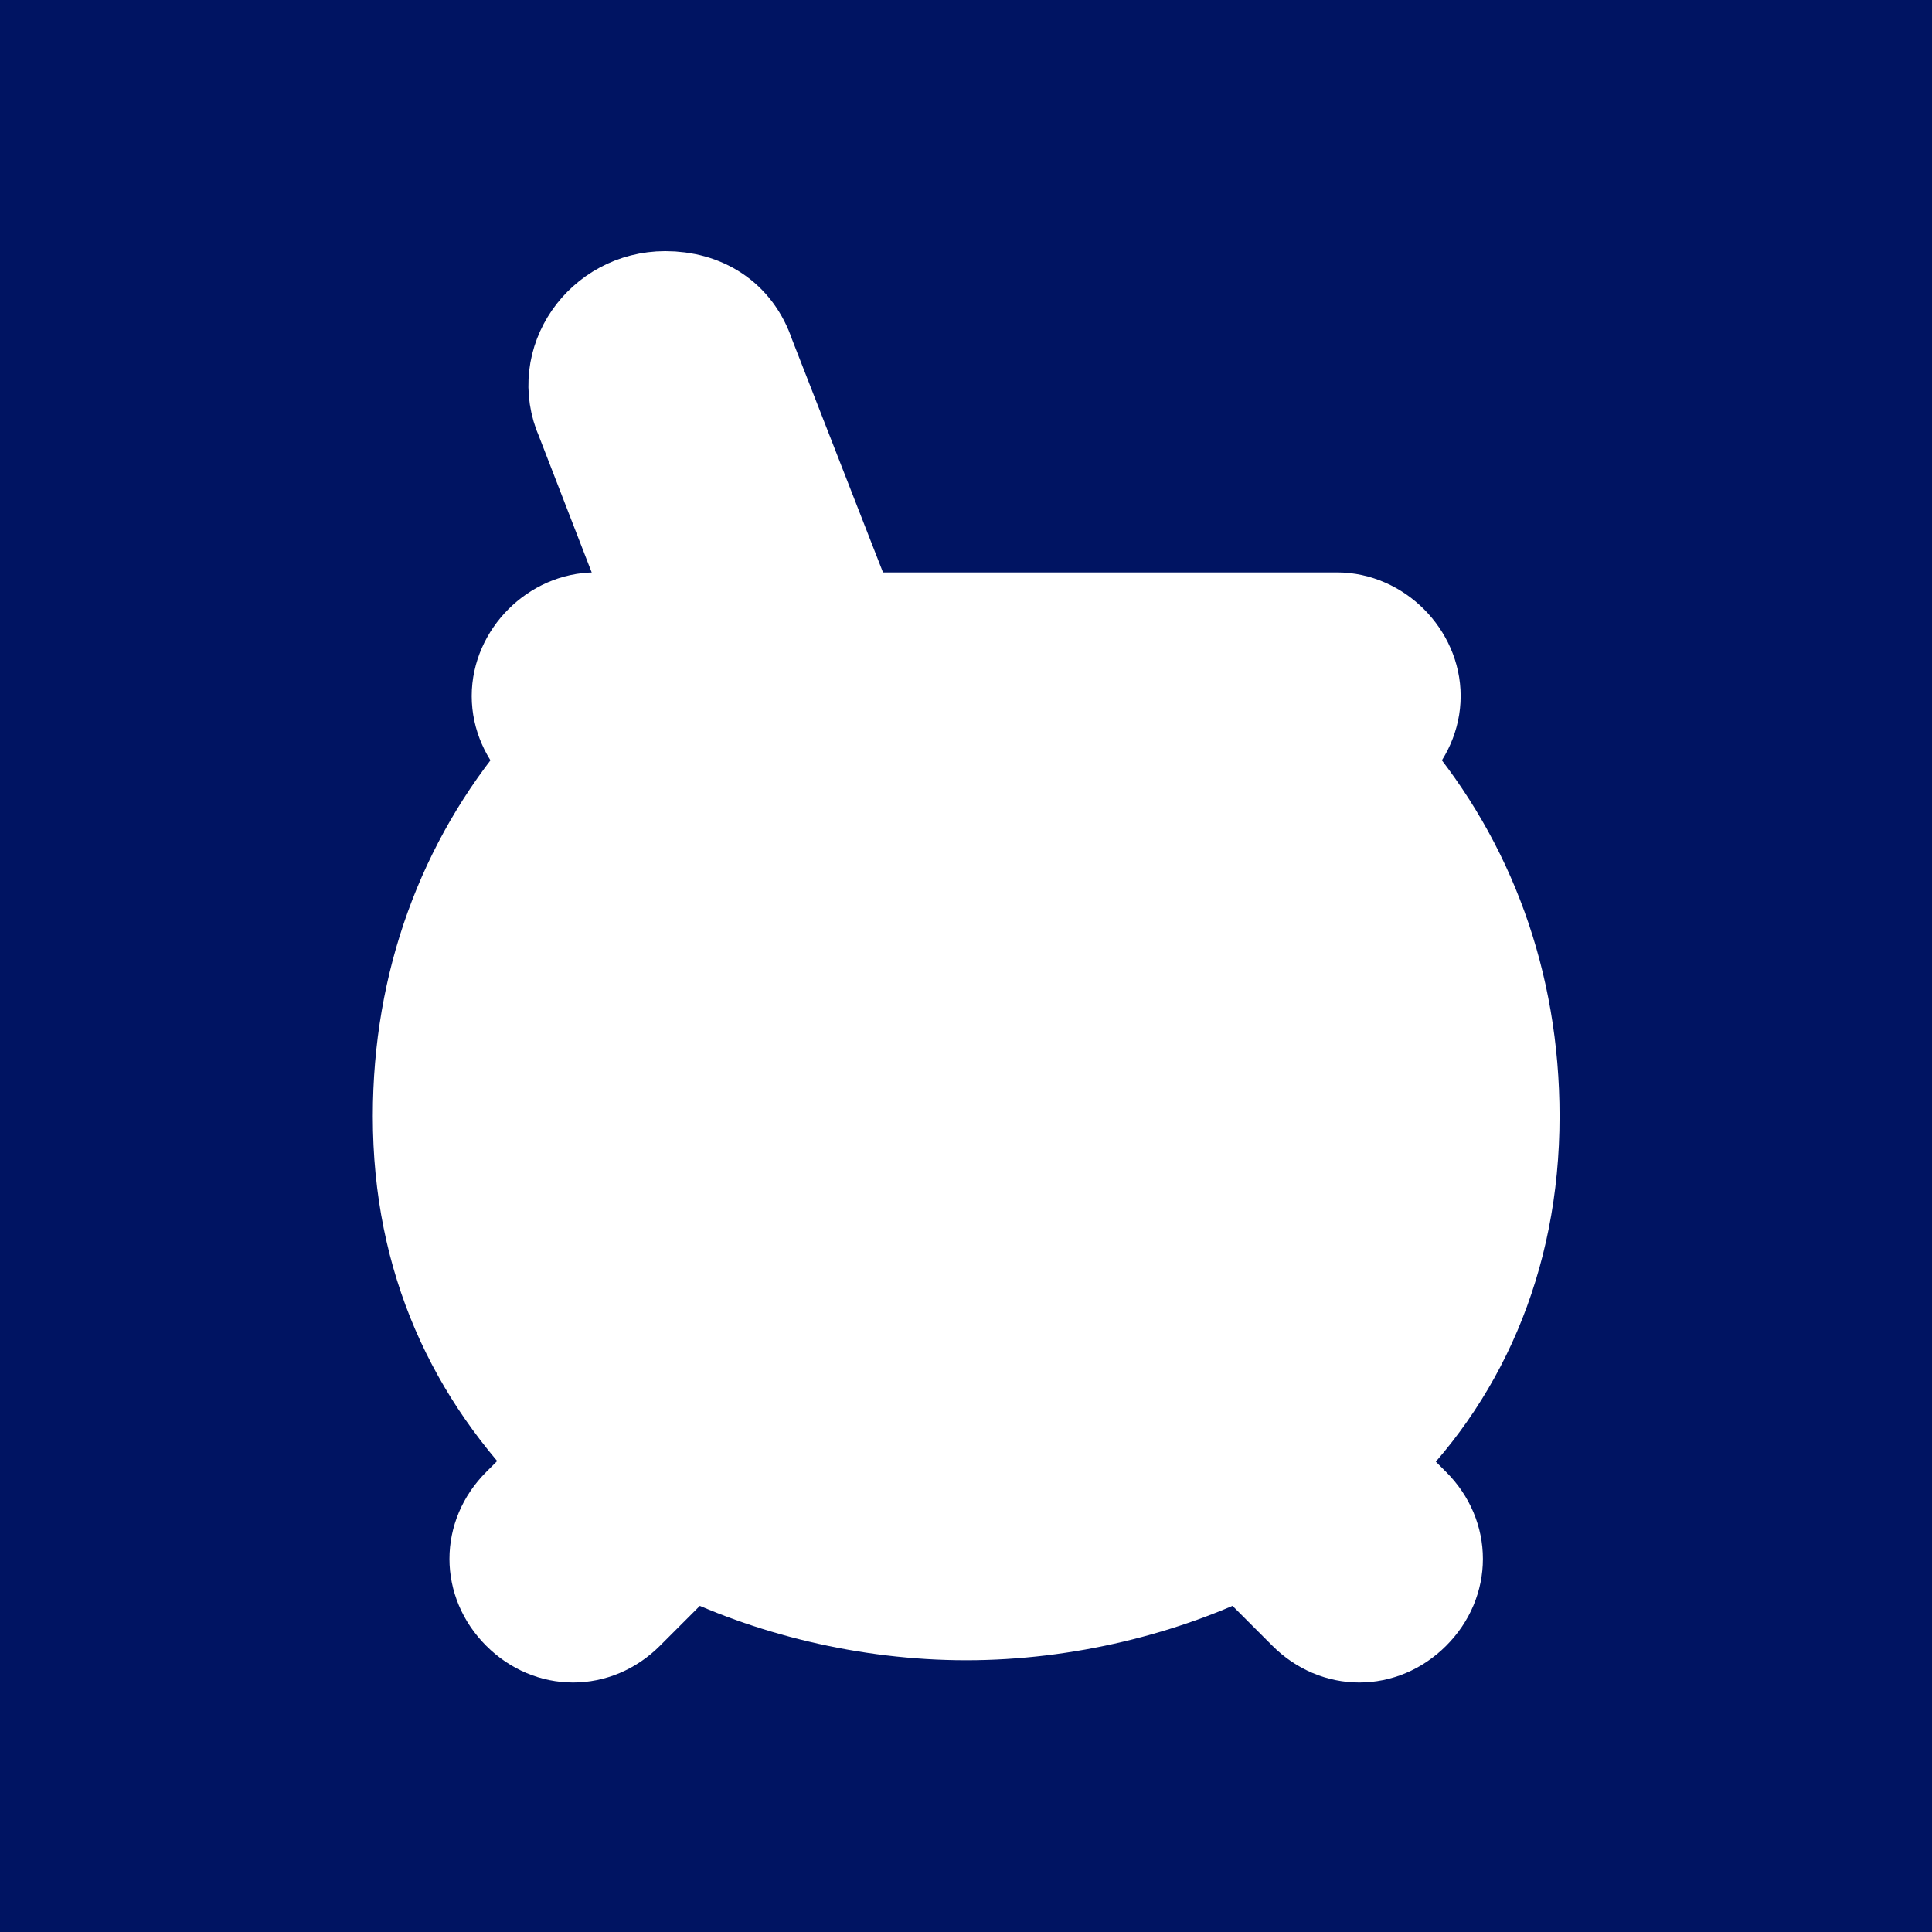 <?xml version="1.0" encoding="UTF-8" standalone="no"?>
<!-- Uploaded to: SVG Repo, www.svgrepo.com, Generator: SVG Repo Mixer Tools -->

<svg
   version="1.1"
   id="Icons"
   viewBox="0 0 32 32"
   xml:space="preserve"
   sodipodi:docname="Icon.svg"
   inkscape:version="1.3.2 (091e20e, 2023-11-25, custom)"
   inkscape:export-filename="Icon.png"
   inkscape:export-xdpi="959.568"
   inkscape:export-ydpi="959.568"
   xmlns:inkscape="http://www.inkscape.org/namespaces/inkscape"
   xmlns:sodipodi="http://sodipodi.sourceforge.net/DTD/sodipodi-0.dtd"
   xmlns="http://www.w3.org/2000/svg"
   xmlns:svg="http://www.w3.org/2000/svg"><defs
   id="defs3" /><sodipodi:namedview
   id="namedview3"
   pagecolor="#ffffff"
   bordercolor="#000000"
   borderopacity="0.25"
   inkscape:showpageshadow="2"
   inkscape:pageopacity="0.0"
   inkscape:pagecheckerboard="0"
   inkscape:deskcolor="#d1d1d1"
   inkscape:zoom="19.025592"
   inkscape:cx="14.165131"
   inkscape:cy="14.217692"
   inkscape:window-width="1920"
   inkscape:window-height="1057"
   inkscape:window-x="3832"
   inkscape:window-y="-8"
   inkscape:window-maximized="1"
   inkscape:current-layer="Icons" />
<style
   type="text/css"
   id="style1">
	.st0{fill:none;stroke:#000000;stroke-width:2;stroke-linecap:round;stroke-linejoin:round;stroke-miterlimit:10;}
</style>


<rect
   style="fill:#001462;fill-opacity:1;stroke:none;stroke-width:1;stroke-opacity:1"
   id="rect4"
   width="32.037"
   height="32.037"
   x="0"
   y="0"
   ry="0" /><g
   id="g4"
   transform="matrix(0.819,0,0,0.819,2.899,3.748)"
   style="fill:#ffffff;fill-opacity:1;stroke:#ffffff;stroke-opacity:1"><path
     class="st0"
     d="M 13.537,7.75 H 9.789 L 8.289,3.877 C 7.79,2.752 8.664,1.503 9.914,1.503 v 0 c 0.75,0 1.374,0.375 1.624,1.125 z"
     id="path2"
     style="fill:#ffffff;fill-opacity:1;stroke:#ffffff;stroke-opacity:1" /><g
     id="g3"
     style="fill:#ffffff;fill-opacity:1;stroke:#ffffff;stroke-opacity:1"><path
       class="st0"
       d="M 23.5,11 H 8.5 C 7.7,11 7,10.3 7,9.5 v 0 C 7,8.7 7.7,8 8.5,8 h 15 C 24.3,8 25,8.7 25,9.5 v 0 c 0,0.8 -0.7,1.5 -1.5,1.5 z"
       id="path1"
       style="fill:#ffffff;fill-opacity:1;stroke:#ffffff;stroke-opacity:1" /><path
       class="st0"
       d="M 24.1,25 C 25.9,23.3 27,20.9 27,18 27,15.3 26.1,12.9 24.5,11 H 7.5 C 5.9,12.9 5,15.3 5,18 c 0,2.9 1.1,5.2 2.9,7 L 7,25.9 c -0.6,0.6 -0.6,1.5 0,2.1 0.6,0.6 1.5,0.6 2.1,0 l 1.3,-1.3 C 12,27.5 14,28 16,28 c 2,0 4,-0.5 5.6,-1.3 l 1.3,1.3 c 0.6,0.6 1.5,0.6 2.1,0 0.6,-0.6 0.6,-1.5 0,-2.1 z"
       id="path3"
       style="fill:#ffffff;fill-opacity:1;stroke:#ffffff;stroke-opacity:1" /></g></g>
</svg>
